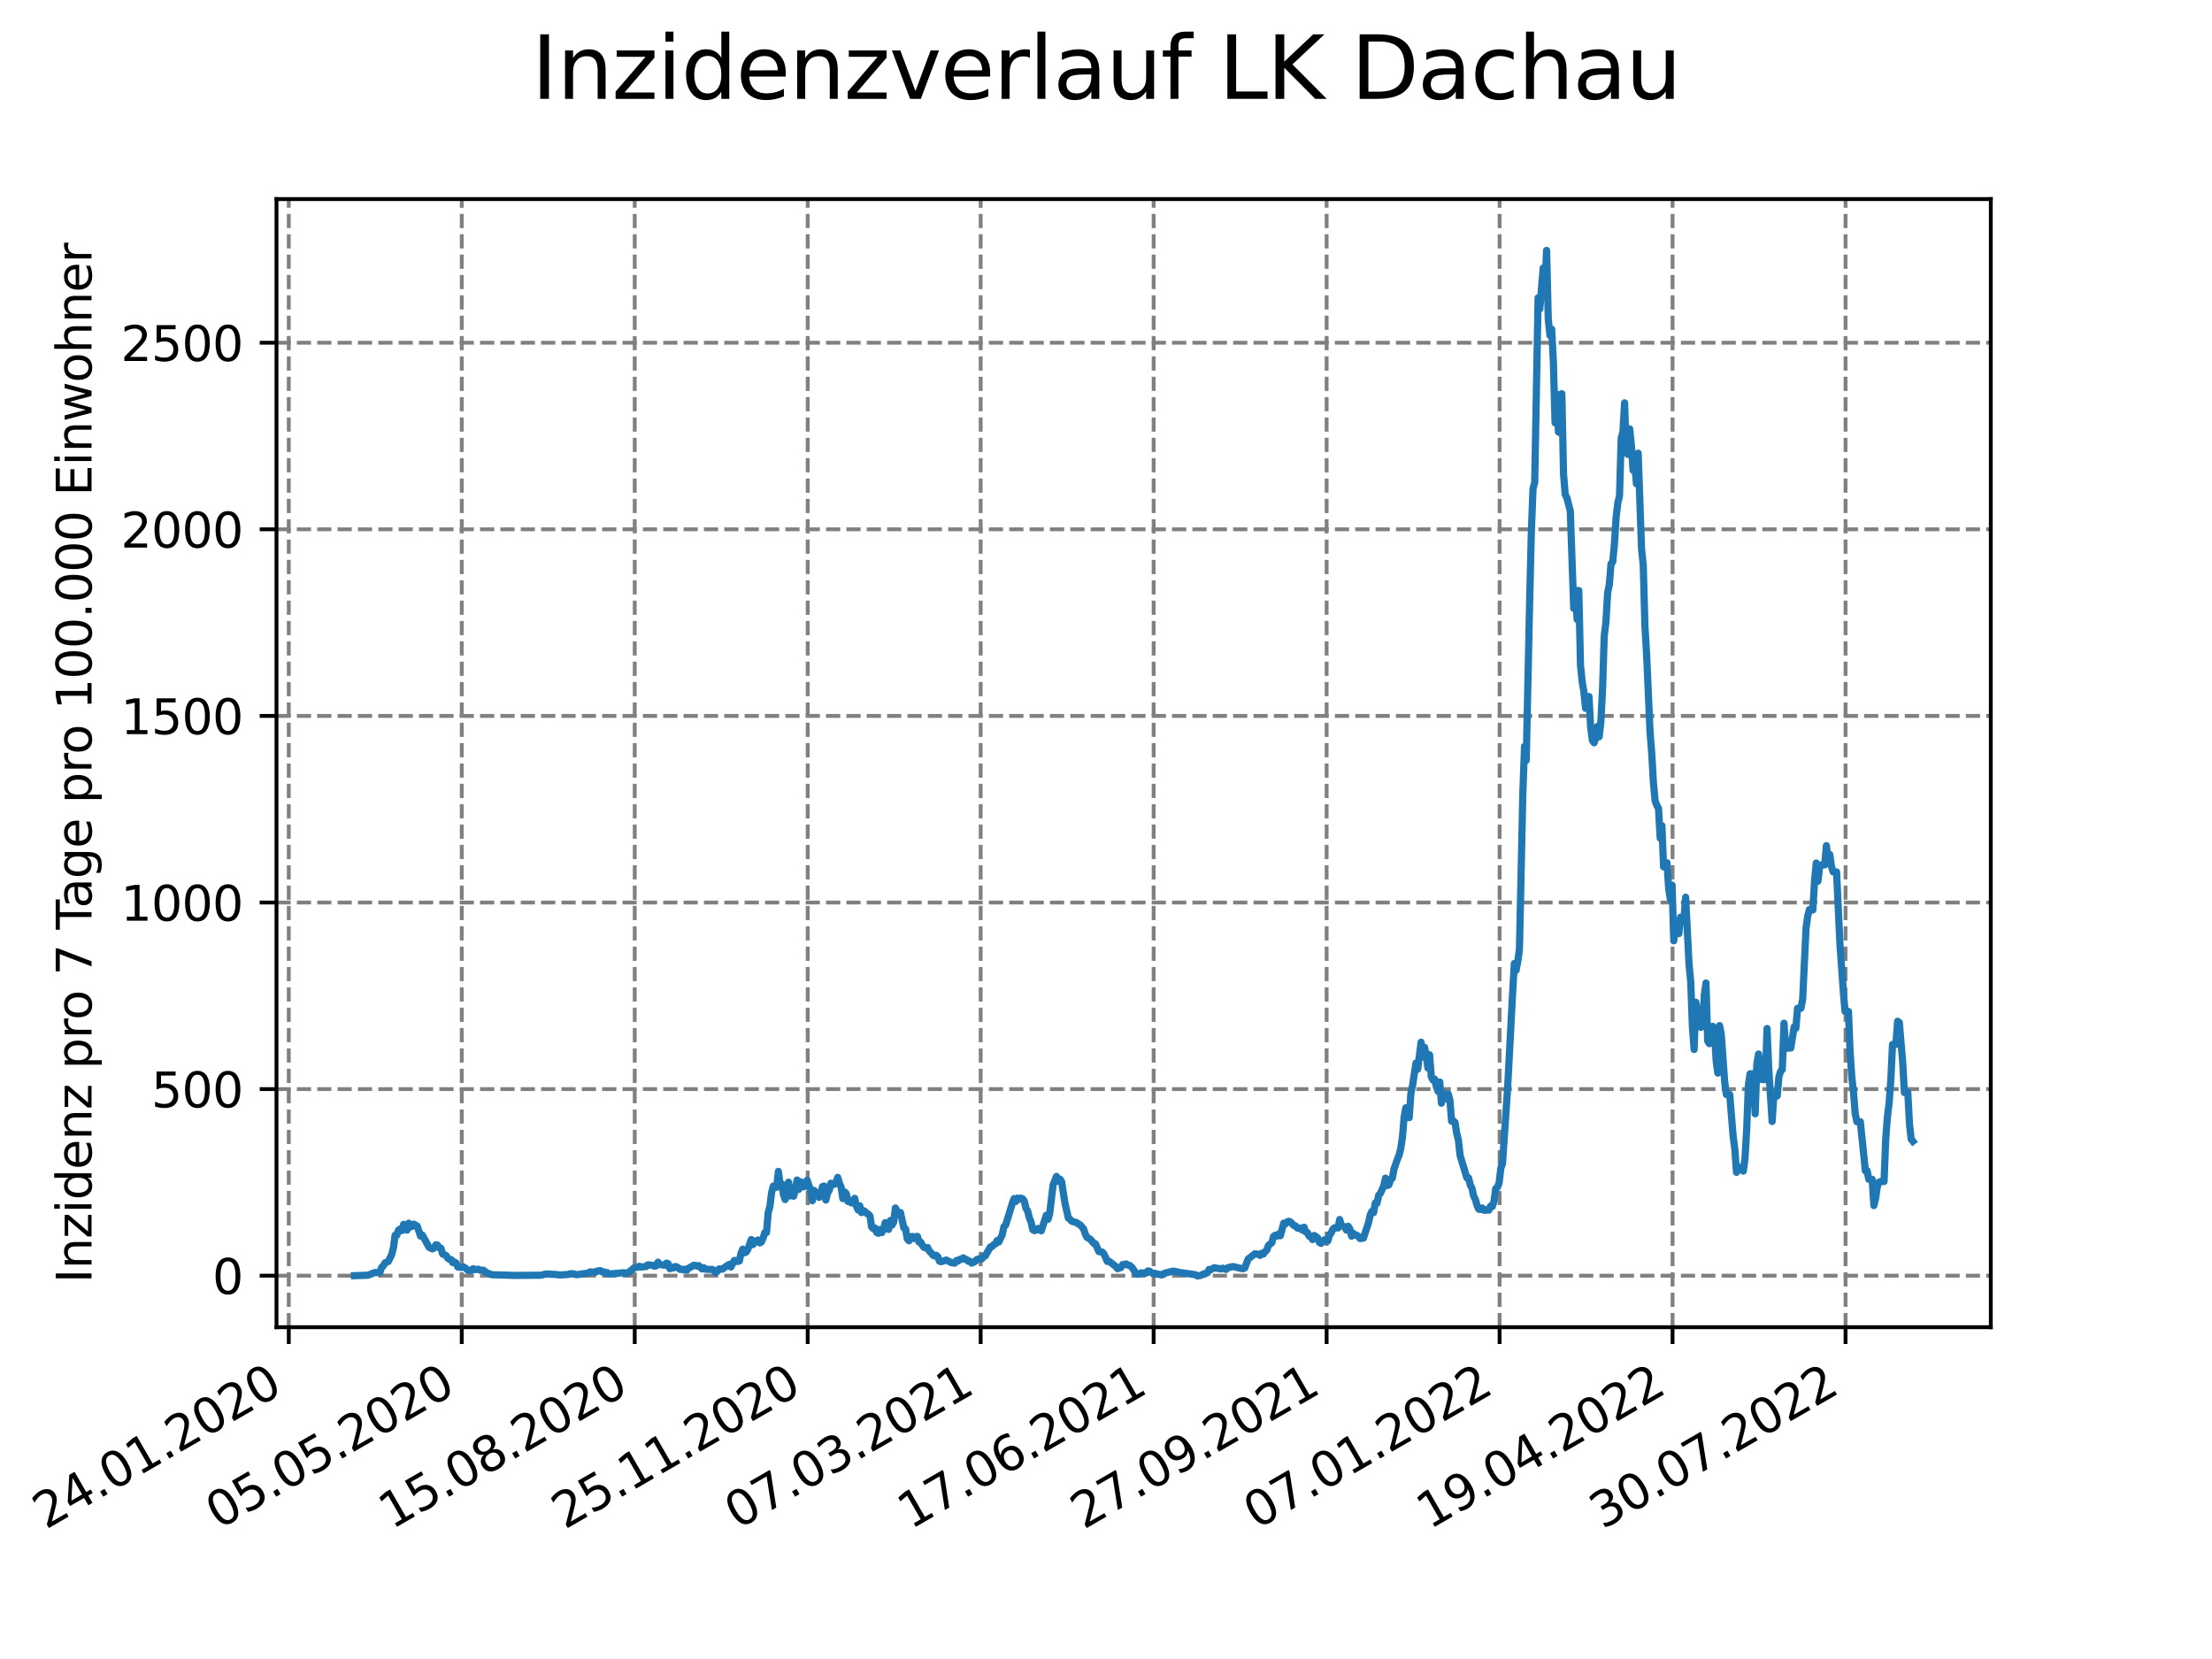<?xml version="1.0" encoding="utf-8" standalone="no"?>
<!DOCTYPE svg PUBLIC "-//W3C//DTD SVG 1.1//EN"
  "http://www.w3.org/Graphics/SVG/1.1/DTD/svg11.dtd">
<svg xmlns:xlink="http://www.w3.org/1999/xlink" width="460.8pt" height="345.6pt" viewBox="0 0 460.8 345.6" xmlns="http://www.w3.org/2000/svg" version="1.1">
 <defs>
  <style type="text/css">*{stroke-linejoin: round; stroke-linecap: butt}</style>
 </defs>
 <g id="figure_1">
  <g id="patch_1">
   <path d="M 0 345.6 
L 460.8 345.6 
L 460.8 0 
L 0 0 
z
" style="fill: #ffffff"/>
  </g>
  <g id="axes_1">
   <g id="patch_2">
    <path d="M 57.6 276.48 
L 414.72 276.48 
L 414.72 41.472 
L 57.6 41.472 
z
" style="fill: #ffffff"/>
   </g>
   <g id="matplotlib.axis_1">
    <g id="xtick_1">
     <g id="line2d_1">
      <path d="M 60.158 276.48 
L 60.158 41.472 
" clip-path="url(#p173e859f80)" style="fill: none; stroke-dasharray: 2.96,1.28; stroke-dashoffset: 0; stroke: #808080; stroke-width: 0.8"/>
     </g>
     <g id="line2d_2">
      <defs>
       <path id="m4dc1ed30c3" d="M 0 0 
L 0 3.5 
" style="stroke: #000000; stroke-width: 0.8"/>
      </defs>
      <g>
       <use xlink:href="#m4dc1ed30c3" x="60.158" y="276.48" style="stroke: #000000; stroke-width: 0.8"/>
      </g>
     </g>
     <g id="text_1">
      <!-- 24.01.2020 -->
      <g transform="translate(9.533 318.689)rotate(-30)scale(0.1 -0.1)">
       <defs>
        <path id="DejaVuSans-32" d="M 1228 531 
L 3431 531 
L 3431 0 
L 469 0 
L 469 531 
Q 828 903 1448 1529 
Q 2069 2156 2228 2338 
Q 2531 2678 2651 2914 
Q 2772 3150 2772 3378 
Q 2772 3750 2511 3984 
Q 2250 4219 1831 4219 
Q 1534 4219 1204 4116 
Q 875 4013 500 3803 
L 500 4441 
Q 881 4594 1212 4672 
Q 1544 4750 1819 4750 
Q 2544 4750 2975 4387 
Q 3406 4025 3406 3419 
Q 3406 3131 3298 2873 
Q 3191 2616 2906 2266 
Q 2828 2175 2409 1742 
Q 1991 1309 1228 531 
z
" transform="scale(0.016)"/>
        <path id="DejaVuSans-34" d="M 2419 4116 
L 825 1625 
L 2419 1625 
L 2419 4116 
z
M 2253 4666 
L 3047 4666 
L 3047 1625 
L 3713 1625 
L 3713 1100 
L 3047 1100 
L 3047 0 
L 2419 0 
L 2419 1100 
L 313 1100 
L 313 1709 
L 2253 4666 
z
" transform="scale(0.016)"/>
        <path id="DejaVuSans-2e" d="M 684 794 
L 1344 794 
L 1344 0 
L 684 0 
L 684 794 
z
" transform="scale(0.016)"/>
        <path id="DejaVuSans-30" d="M 2034 4250 
Q 1547 4250 1301 3770 
Q 1056 3291 1056 2328 
Q 1056 1369 1301 889 
Q 1547 409 2034 409 
Q 2525 409 2770 889 
Q 3016 1369 3016 2328 
Q 3016 3291 2770 3770 
Q 2525 4250 2034 4250 
z
M 2034 4750 
Q 2819 4750 3233 4129 
Q 3647 3509 3647 2328 
Q 3647 1150 3233 529 
Q 2819 -91 2034 -91 
Q 1250 -91 836 529 
Q 422 1150 422 2328 
Q 422 3509 836 4129 
Q 1250 4750 2034 4750 
z
" transform="scale(0.016)"/>
        <path id="DejaVuSans-31" d="M 794 531 
L 1825 531 
L 1825 4091 
L 703 3866 
L 703 4441 
L 1819 4666 
L 2450 4666 
L 2450 531 
L 3481 531 
L 3481 0 
L 794 0 
L 794 531 
z
" transform="scale(0.016)"/>
       </defs>
       <use xlink:href="#DejaVuSans-32"/>
       <use xlink:href="#DejaVuSans-34" x="63.623"/>
       <use xlink:href="#DejaVuSans-2e" x="127.246"/>
       <use xlink:href="#DejaVuSans-30" x="159.033"/>
       <use xlink:href="#DejaVuSans-31" x="222.656"/>
       <use xlink:href="#DejaVuSans-2e" x="286.279"/>
       <use xlink:href="#DejaVuSans-32" x="318.066"/>
       <use xlink:href="#DejaVuSans-30" x="381.689"/>
       <use xlink:href="#DejaVuSans-32" x="445.312"/>
       <use xlink:href="#DejaVuSans-30" x="508.936"/>
      </g>
     </g>
    </g>
    <g id="xtick_2">
     <g id="line2d_3">
      <path d="M 96.192 276.48 
L 96.192 41.472 
" clip-path="url(#p173e859f80)" style="fill: none; stroke-dasharray: 2.96,1.28; stroke-dashoffset: 0; stroke: #808080; stroke-width: 0.8"/>
     </g>
     <g id="line2d_4">
      <g>
       <use xlink:href="#m4dc1ed30c3" x="96.192" y="276.48" style="stroke: #000000; stroke-width: 0.8"/>
      </g>
     </g>
     <g id="text_2">
      <!-- 05.05.2020 -->
      <g transform="translate(45.567 318.689)rotate(-30)scale(0.1 -0.1)">
       <defs>
        <path id="DejaVuSans-35" d="M 691 4666 
L 3169 4666 
L 3169 4134 
L 1269 4134 
L 1269 2991 
Q 1406 3038 1543 3061 
Q 1681 3084 1819 3084 
Q 2600 3084 3056 2656 
Q 3513 2228 3513 1497 
Q 3513 744 3044 326 
Q 2575 -91 1722 -91 
Q 1428 -91 1123 -41 
Q 819 9 494 109 
L 494 744 
Q 775 591 1075 516 
Q 1375 441 1709 441 
Q 2250 441 2565 725 
Q 2881 1009 2881 1497 
Q 2881 1984 2565 2268 
Q 2250 2553 1709 2553 
Q 1456 2553 1204 2497 
Q 953 2441 691 2322 
L 691 4666 
z
" transform="scale(0.016)"/>
       </defs>
       <use xlink:href="#DejaVuSans-30"/>
       <use xlink:href="#DejaVuSans-35" x="63.623"/>
       <use xlink:href="#DejaVuSans-2e" x="127.246"/>
       <use xlink:href="#DejaVuSans-30" x="159.033"/>
       <use xlink:href="#DejaVuSans-35" x="222.656"/>
       <use xlink:href="#DejaVuSans-2e" x="286.279"/>
       <use xlink:href="#DejaVuSans-32" x="318.066"/>
       <use xlink:href="#DejaVuSans-30" x="381.689"/>
       <use xlink:href="#DejaVuSans-32" x="445.312"/>
       <use xlink:href="#DejaVuSans-30" x="508.936"/>
      </g>
     </g>
    </g>
    <g id="xtick_3">
     <g id="line2d_5">
      <path d="M 132.225 276.48 
L 132.225 41.472 
" clip-path="url(#p173e859f80)" style="fill: none; stroke-dasharray: 2.96,1.28; stroke-dashoffset: 0; stroke: #808080; stroke-width: 0.8"/>
     </g>
     <g id="line2d_6">
      <g>
       <use xlink:href="#m4dc1ed30c3" x="132.225" y="276.48" style="stroke: #000000; stroke-width: 0.8"/>
      </g>
     </g>
     <g id="text_3">
      <!-- 15.08.2020 -->
      <g transform="translate(81.6 318.689)rotate(-30)scale(0.1 -0.1)">
       <defs>
        <path id="DejaVuSans-38" d="M 2034 2216 
Q 1584 2216 1326 1975 
Q 1069 1734 1069 1313 
Q 1069 891 1326 650 
Q 1584 409 2034 409 
Q 2484 409 2743 651 
Q 3003 894 3003 1313 
Q 3003 1734 2745 1975 
Q 2488 2216 2034 2216 
z
M 1403 2484 
Q 997 2584 770 2862 
Q 544 3141 544 3541 
Q 544 4100 942 4425 
Q 1341 4750 2034 4750 
Q 2731 4750 3128 4425 
Q 3525 4100 3525 3541 
Q 3525 3141 3298 2862 
Q 3072 2584 2669 2484 
Q 3125 2378 3379 2068 
Q 3634 1759 3634 1313 
Q 3634 634 3220 271 
Q 2806 -91 2034 -91 
Q 1263 -91 848 271 
Q 434 634 434 1313 
Q 434 1759 690 2068 
Q 947 2378 1403 2484 
z
M 1172 3481 
Q 1172 3119 1398 2916 
Q 1625 2713 2034 2713 
Q 2441 2713 2670 2916 
Q 2900 3119 2900 3481 
Q 2900 3844 2670 4047 
Q 2441 4250 2034 4250 
Q 1625 4250 1398 4047 
Q 1172 3844 1172 3481 
z
" transform="scale(0.016)"/>
       </defs>
       <use xlink:href="#DejaVuSans-31"/>
       <use xlink:href="#DejaVuSans-35" x="63.623"/>
       <use xlink:href="#DejaVuSans-2e" x="127.246"/>
       <use xlink:href="#DejaVuSans-30" x="159.033"/>
       <use xlink:href="#DejaVuSans-38" x="222.656"/>
       <use xlink:href="#DejaVuSans-2e" x="286.279"/>
       <use xlink:href="#DejaVuSans-32" x="318.066"/>
       <use xlink:href="#DejaVuSans-30" x="381.689"/>
       <use xlink:href="#DejaVuSans-32" x="445.312"/>
       <use xlink:href="#DejaVuSans-30" x="508.936"/>
      </g>
     </g>
    </g>
    <g id="xtick_4">
     <g id="line2d_7">
      <path d="M 168.259 276.48 
L 168.259 41.472 
" clip-path="url(#p173e859f80)" style="fill: none; stroke-dasharray: 2.96,1.28; stroke-dashoffset: 0; stroke: #808080; stroke-width: 0.8"/>
     </g>
     <g id="line2d_8">
      <g>
       <use xlink:href="#m4dc1ed30c3" x="168.259" y="276.48" style="stroke: #000000; stroke-width: 0.8"/>
      </g>
     </g>
     <g id="text_4">
      <!-- 25.11.2020 -->
      <g transform="translate(117.633 318.689)rotate(-30)scale(0.1 -0.1)">
       <use xlink:href="#DejaVuSans-32"/>
       <use xlink:href="#DejaVuSans-35" x="63.623"/>
       <use xlink:href="#DejaVuSans-2e" x="127.246"/>
       <use xlink:href="#DejaVuSans-31" x="159.033"/>
       <use xlink:href="#DejaVuSans-31" x="222.656"/>
       <use xlink:href="#DejaVuSans-2e" x="286.279"/>
       <use xlink:href="#DejaVuSans-32" x="318.066"/>
       <use xlink:href="#DejaVuSans-30" x="381.689"/>
       <use xlink:href="#DejaVuSans-32" x="445.312"/>
       <use xlink:href="#DejaVuSans-30" x="508.936"/>
      </g>
     </g>
    </g>
    <g id="xtick_5">
     <g id="line2d_9">
      <path d="M 204.292 276.48 
L 204.292 41.472 
" clip-path="url(#p173e859f80)" style="fill: none; stroke-dasharray: 2.96,1.28; stroke-dashoffset: 0; stroke: #808080; stroke-width: 0.8"/>
     </g>
     <g id="line2d_10">
      <g>
       <use xlink:href="#m4dc1ed30c3" x="204.292" y="276.48" style="stroke: #000000; stroke-width: 0.8"/>
      </g>
     </g>
     <g id="text_5">
      <!-- 07.03.2021 -->
      <g transform="translate(153.667 318.689)rotate(-30)scale(0.1 -0.1)">
       <defs>
        <path id="DejaVuSans-37" d="M 525 4666 
L 3525 4666 
L 3525 4397 
L 1831 0 
L 1172 0 
L 2766 4134 
L 525 4134 
L 525 4666 
z
" transform="scale(0.016)"/>
        <path id="DejaVuSans-33" d="M 2597 2516 
Q 3050 2419 3304 2112 
Q 3559 1806 3559 1356 
Q 3559 666 3084 287 
Q 2609 -91 1734 -91 
Q 1441 -91 1130 -33 
Q 819 25 488 141 
L 488 750 
Q 750 597 1062 519 
Q 1375 441 1716 441 
Q 2309 441 2620 675 
Q 2931 909 2931 1356 
Q 2931 1769 2642 2001 
Q 2353 2234 1838 2234 
L 1294 2234 
L 1294 2753 
L 1863 2753 
Q 2328 2753 2575 2939 
Q 2822 3125 2822 3475 
Q 2822 3834 2567 4026 
Q 2313 4219 1838 4219 
Q 1578 4219 1281 4162 
Q 984 4106 628 3988 
L 628 4550 
Q 988 4650 1302 4700 
Q 1616 4750 1894 4750 
Q 2613 4750 3031 4423 
Q 3450 4097 3450 3541 
Q 3450 3153 3228 2886 
Q 3006 2619 2597 2516 
z
" transform="scale(0.016)"/>
       </defs>
       <use xlink:href="#DejaVuSans-30"/>
       <use xlink:href="#DejaVuSans-37" x="63.623"/>
       <use xlink:href="#DejaVuSans-2e" x="127.246"/>
       <use xlink:href="#DejaVuSans-30" x="159.033"/>
       <use xlink:href="#DejaVuSans-33" x="222.656"/>
       <use xlink:href="#DejaVuSans-2e" x="286.279"/>
       <use xlink:href="#DejaVuSans-32" x="318.066"/>
       <use xlink:href="#DejaVuSans-30" x="381.689"/>
       <use xlink:href="#DejaVuSans-32" x="445.312"/>
       <use xlink:href="#DejaVuSans-31" x="508.936"/>
      </g>
     </g>
    </g>
    <g id="xtick_6">
     <g id="line2d_11">
      <path d="M 240.326 276.48 
L 240.326 41.472 
" clip-path="url(#p173e859f80)" style="fill: none; stroke-dasharray: 2.96,1.28; stroke-dashoffset: 0; stroke: #808080; stroke-width: 0.8"/>
     </g>
     <g id="line2d_12">
      <g>
       <use xlink:href="#m4dc1ed30c3" x="240.326" y="276.48" style="stroke: #000000; stroke-width: 0.8"/>
      </g>
     </g>
     <g id="text_6">
      <!-- 17.06.2021 -->
      <g transform="translate(189.7 318.689)rotate(-30)scale(0.1 -0.1)">
       <defs>
        <path id="DejaVuSans-36" d="M 2113 2584 
Q 1688 2584 1439 2293 
Q 1191 2003 1191 1497 
Q 1191 994 1439 701 
Q 1688 409 2113 409 
Q 2538 409 2786 701 
Q 3034 994 3034 1497 
Q 3034 2003 2786 2293 
Q 2538 2584 2113 2584 
z
M 3366 4563 
L 3366 3988 
Q 3128 4100 2886 4159 
Q 2644 4219 2406 4219 
Q 1781 4219 1451 3797 
Q 1122 3375 1075 2522 
Q 1259 2794 1537 2939 
Q 1816 3084 2150 3084 
Q 2853 3084 3261 2657 
Q 3669 2231 3669 1497 
Q 3669 778 3244 343 
Q 2819 -91 2113 -91 
Q 1303 -91 875 529 
Q 447 1150 447 2328 
Q 447 3434 972 4092 
Q 1497 4750 2381 4750 
Q 2619 4750 2861 4703 
Q 3103 4656 3366 4563 
z
" transform="scale(0.016)"/>
       </defs>
       <use xlink:href="#DejaVuSans-31"/>
       <use xlink:href="#DejaVuSans-37" x="63.623"/>
       <use xlink:href="#DejaVuSans-2e" x="127.246"/>
       <use xlink:href="#DejaVuSans-30" x="159.033"/>
       <use xlink:href="#DejaVuSans-36" x="222.656"/>
       <use xlink:href="#DejaVuSans-2e" x="286.279"/>
       <use xlink:href="#DejaVuSans-32" x="318.066"/>
       <use xlink:href="#DejaVuSans-30" x="381.689"/>
       <use xlink:href="#DejaVuSans-32" x="445.312"/>
       <use xlink:href="#DejaVuSans-31" x="508.936"/>
      </g>
     </g>
    </g>
    <g id="xtick_7">
     <g id="line2d_13">
      <path d="M 276.359 276.48 
L 276.359 41.472 
" clip-path="url(#p173e859f80)" style="fill: none; stroke-dasharray: 2.96,1.28; stroke-dashoffset: 0; stroke: #808080; stroke-width: 0.8"/>
     </g>
     <g id="line2d_14">
      <g>
       <use xlink:href="#m4dc1ed30c3" x="276.359" y="276.48" style="stroke: #000000; stroke-width: 0.8"/>
      </g>
     </g>
     <g id="text_7">
      <!-- 27.09.2021 -->
      <g transform="translate(225.734 318.689)rotate(-30)scale(0.1 -0.1)">
       <defs>
        <path id="DejaVuSans-39" d="M 703 97 
L 703 672 
Q 941 559 1184 500 
Q 1428 441 1663 441 
Q 2288 441 2617 861 
Q 2947 1281 2994 2138 
Q 2813 1869 2534 1725 
Q 2256 1581 1919 1581 
Q 1219 1581 811 2004 
Q 403 2428 403 3163 
Q 403 3881 828 4315 
Q 1253 4750 1959 4750 
Q 2769 4750 3195 4129 
Q 3622 3509 3622 2328 
Q 3622 1225 3098 567 
Q 2575 -91 1691 -91 
Q 1453 -91 1209 -44 
Q 966 3 703 97 
z
M 1959 2075 
Q 2384 2075 2632 2365 
Q 2881 2656 2881 3163 
Q 2881 3666 2632 3958 
Q 2384 4250 1959 4250 
Q 1534 4250 1286 3958 
Q 1038 3666 1038 3163 
Q 1038 2656 1286 2365 
Q 1534 2075 1959 2075 
z
" transform="scale(0.016)"/>
       </defs>
       <use xlink:href="#DejaVuSans-32"/>
       <use xlink:href="#DejaVuSans-37" x="63.623"/>
       <use xlink:href="#DejaVuSans-2e" x="127.246"/>
       <use xlink:href="#DejaVuSans-30" x="159.033"/>
       <use xlink:href="#DejaVuSans-39" x="222.656"/>
       <use xlink:href="#DejaVuSans-2e" x="286.279"/>
       <use xlink:href="#DejaVuSans-32" x="318.066"/>
       <use xlink:href="#DejaVuSans-30" x="381.689"/>
       <use xlink:href="#DejaVuSans-32" x="445.312"/>
       <use xlink:href="#DejaVuSans-31" x="508.936"/>
      </g>
     </g>
    </g>
    <g id="xtick_8">
     <g id="line2d_15">
      <path d="M 312.393 276.48 
L 312.393 41.472 
" clip-path="url(#p173e859f80)" style="fill: none; stroke-dasharray: 2.96,1.28; stroke-dashoffset: 0; stroke: #808080; stroke-width: 0.8"/>
     </g>
     <g id="line2d_16">
      <g>
       <use xlink:href="#m4dc1ed30c3" x="312.393" y="276.48" style="stroke: #000000; stroke-width: 0.8"/>
      </g>
     </g>
     <g id="text_8">
      <!-- 07.01.2022 -->
      <g transform="translate(261.767 318.689)rotate(-30)scale(0.1 -0.1)">
       <use xlink:href="#DejaVuSans-30"/>
       <use xlink:href="#DejaVuSans-37" x="63.623"/>
       <use xlink:href="#DejaVuSans-2e" x="127.246"/>
       <use xlink:href="#DejaVuSans-30" x="159.033"/>
       <use xlink:href="#DejaVuSans-31" x="222.656"/>
       <use xlink:href="#DejaVuSans-2e" x="286.279"/>
       <use xlink:href="#DejaVuSans-32" x="318.066"/>
       <use xlink:href="#DejaVuSans-30" x="381.689"/>
       <use xlink:href="#DejaVuSans-32" x="445.312"/>
       <use xlink:href="#DejaVuSans-32" x="508.936"/>
      </g>
     </g>
    </g>
    <g id="xtick_9">
     <g id="line2d_17">
      <path d="M 348.426 276.48 
L 348.426 41.472 
" clip-path="url(#p173e859f80)" style="fill: none; stroke-dasharray: 2.96,1.28; stroke-dashoffset: 0; stroke: #808080; stroke-width: 0.8"/>
     </g>
     <g id="line2d_18">
      <g>
       <use xlink:href="#m4dc1ed30c3" x="348.426" y="276.48" style="stroke: #000000; stroke-width: 0.8"/>
      </g>
     </g>
     <g id="text_9">
      <!-- 19.04.2022 -->
      <g transform="translate(297.801 318.689)rotate(-30)scale(0.1 -0.1)">
       <use xlink:href="#DejaVuSans-31"/>
       <use xlink:href="#DejaVuSans-39" x="63.623"/>
       <use xlink:href="#DejaVuSans-2e" x="127.246"/>
       <use xlink:href="#DejaVuSans-30" x="159.033"/>
       <use xlink:href="#DejaVuSans-34" x="222.656"/>
       <use xlink:href="#DejaVuSans-2e" x="286.279"/>
       <use xlink:href="#DejaVuSans-32" x="318.066"/>
       <use xlink:href="#DejaVuSans-30" x="381.689"/>
       <use xlink:href="#DejaVuSans-32" x="445.312"/>
       <use xlink:href="#DejaVuSans-32" x="508.936"/>
      </g>
     </g>
    </g>
    <g id="xtick_10">
     <g id="line2d_19">
      <path d="M 384.46 276.48 
L 384.46 41.472 
" clip-path="url(#p173e859f80)" style="fill: none; stroke-dasharray: 2.96,1.28; stroke-dashoffset: 0; stroke: #808080; stroke-width: 0.8"/>
     </g>
     <g id="line2d_20">
      <g>
       <use xlink:href="#m4dc1ed30c3" x="384.46" y="276.48" style="stroke: #000000; stroke-width: 0.8"/>
      </g>
     </g>
     <g id="text_10">
      <!-- 30.07.2022 -->
      <g transform="translate(333.834 318.689)rotate(-30)scale(0.1 -0.1)">
       <use xlink:href="#DejaVuSans-33"/>
       <use xlink:href="#DejaVuSans-30" x="63.623"/>
       <use xlink:href="#DejaVuSans-2e" x="127.246"/>
       <use xlink:href="#DejaVuSans-30" x="159.033"/>
       <use xlink:href="#DejaVuSans-37" x="222.656"/>
       <use xlink:href="#DejaVuSans-2e" x="286.279"/>
       <use xlink:href="#DejaVuSans-32" x="318.066"/>
       <use xlink:href="#DejaVuSans-30" x="381.689"/>
       <use xlink:href="#DejaVuSans-32" x="445.312"/>
       <use xlink:href="#DejaVuSans-32" x="508.936"/>
      </g>
     </g>
    </g>
   </g>
   <g id="matplotlib.axis_2">
    <g id="ytick_1">
     <g id="line2d_21">
      <path d="M 57.6 265.748 
L 414.72 265.748 
" clip-path="url(#p173e859f80)" style="fill: none; stroke-dasharray: 2.96,1.28; stroke-dashoffset: 0; stroke: #808080; stroke-width: 0.8"/>
     </g>
     <g id="line2d_22">
      <defs>
       <path id="m0f50e552cf" d="M 0 0 
L -3.5 0 
" style="stroke: #000000; stroke-width: 0.8"/>
      </defs>
      <g>
       <use xlink:href="#m0f50e552cf" x="57.6" y="265.748" style="stroke: #000000; stroke-width: 0.8"/>
      </g>
     </g>
     <g id="text_11">
      <!-- 0 -->
      <g transform="translate(44.237 269.547)scale(0.1 -0.1)">
       <use xlink:href="#DejaVuSans-30"/>
      </g>
     </g>
    </g>
    <g id="ytick_2">
     <g id="line2d_23">
      <path d="M 57.6 226.878 
L 414.72 226.878 
" clip-path="url(#p173e859f80)" style="fill: none; stroke-dasharray: 2.96,1.28; stroke-dashoffset: 0; stroke: #808080; stroke-width: 0.8"/>
     </g>
     <g id="line2d_24">
      <g>
       <use xlink:href="#m0f50e552cf" x="57.6" y="226.878" style="stroke: #000000; stroke-width: 0.8"/>
      </g>
     </g>
     <g id="text_12">
      <!-- 500 -->
      <g transform="translate(31.512 230.678)scale(0.1 -0.1)">
       <use xlink:href="#DejaVuSans-35"/>
       <use xlink:href="#DejaVuSans-30" x="63.623"/>
       <use xlink:href="#DejaVuSans-30" x="127.246"/>
      </g>
     </g>
    </g>
    <g id="ytick_3">
     <g id="line2d_25">
      <path d="M 57.6 188.009 
L 414.72 188.009 
" clip-path="url(#p173e859f80)" style="fill: none; stroke-dasharray: 2.96,1.28; stroke-dashoffset: 0; stroke: #808080; stroke-width: 0.8"/>
     </g>
     <g id="line2d_26">
      <g>
       <use xlink:href="#m0f50e552cf" x="57.6" y="188.009" style="stroke: #000000; stroke-width: 0.8"/>
      </g>
     </g>
     <g id="text_13">
      <!-- 1000 -->
      <g transform="translate(25.15 191.809)scale(0.1 -0.1)">
       <use xlink:href="#DejaVuSans-31"/>
       <use xlink:href="#DejaVuSans-30" x="63.623"/>
       <use xlink:href="#DejaVuSans-30" x="127.246"/>
       <use xlink:href="#DejaVuSans-30" x="190.869"/>
      </g>
     </g>
    </g>
    <g id="ytick_4">
     <g id="line2d_27">
      <path d="M 57.6 149.14 
L 414.72 149.14 
" clip-path="url(#p173e859f80)" style="fill: none; stroke-dasharray: 2.96,1.28; stroke-dashoffset: 0; stroke: #808080; stroke-width: 0.8"/>
     </g>
     <g id="line2d_28">
      <g>
       <use xlink:href="#m0f50e552cf" x="57.6" y="149.14" style="stroke: #000000; stroke-width: 0.8"/>
      </g>
     </g>
     <g id="text_14">
      <!-- 1500 -->
      <g transform="translate(25.15 152.939)scale(0.1 -0.1)">
       <use xlink:href="#DejaVuSans-31"/>
       <use xlink:href="#DejaVuSans-35" x="63.623"/>
       <use xlink:href="#DejaVuSans-30" x="127.246"/>
       <use xlink:href="#DejaVuSans-30" x="190.869"/>
      </g>
     </g>
    </g>
    <g id="ytick_5">
     <g id="line2d_29">
      <path d="M 57.6 110.271 
L 414.72 110.271 
" clip-path="url(#p173e859f80)" style="fill: none; stroke-dasharray: 2.96,1.28; stroke-dashoffset: 0; stroke: #808080; stroke-width: 0.8"/>
     </g>
     <g id="line2d_30">
      <g>
       <use xlink:href="#m0f50e552cf" x="57.6" y="110.271" style="stroke: #000000; stroke-width: 0.8"/>
      </g>
     </g>
     <g id="text_15">
      <!-- 2000 -->
      <g transform="translate(25.15 114.07)scale(0.1 -0.1)">
       <use xlink:href="#DejaVuSans-32"/>
       <use xlink:href="#DejaVuSans-30" x="63.623"/>
       <use xlink:href="#DejaVuSans-30" x="127.246"/>
       <use xlink:href="#DejaVuSans-30" x="190.869"/>
      </g>
     </g>
    </g>
    <g id="ytick_6">
     <g id="line2d_31">
      <path d="M 57.6 71.402 
L 414.72 71.402 
" clip-path="url(#p173e859f80)" style="fill: none; stroke-dasharray: 2.96,1.28; stroke-dashoffset: 0; stroke: #808080; stroke-width: 0.8"/>
     </g>
     <g id="line2d_32">
      <g>
       <use xlink:href="#m0f50e552cf" x="57.6" y="71.402" style="stroke: #000000; stroke-width: 0.8"/>
      </g>
     </g>
     <g id="text_16">
      <!-- 2500 -->
      <g transform="translate(25.15 75.201)scale(0.1 -0.1)">
       <use xlink:href="#DejaVuSans-32"/>
       <use xlink:href="#DejaVuSans-35" x="63.623"/>
       <use xlink:href="#DejaVuSans-30" x="127.246"/>
       <use xlink:href="#DejaVuSans-30" x="190.869"/>
      </g>
     </g>
    </g>
    <g id="text_17">
     <!-- Inzidenz pro 7 Tage pro 100.000 Einwohner -->
     <g transform="translate(19.07 267.301)rotate(-90)scale(0.1 -0.1)">
      <defs>
       <path id="DejaVuSans-49" d="M 628 4666 
L 1259 4666 
L 1259 0 
L 628 0 
L 628 4666 
z
" transform="scale(0.016)"/>
       <path id="DejaVuSans-6e" d="M 3513 2113 
L 3513 0 
L 2938 0 
L 2938 2094 
Q 2938 2591 2744 2837 
Q 2550 3084 2163 3084 
Q 1697 3084 1428 2787 
Q 1159 2491 1159 1978 
L 1159 0 
L 581 0 
L 581 3500 
L 1159 3500 
L 1159 2956 
Q 1366 3272 1645 3428 
Q 1925 3584 2291 3584 
Q 2894 3584 3203 3211 
Q 3513 2838 3513 2113 
z
" transform="scale(0.016)"/>
       <path id="DejaVuSans-7a" d="M 353 3500 
L 3084 3500 
L 3084 2975 
L 922 459 
L 3084 459 
L 3084 0 
L 275 0 
L 275 525 
L 2438 3041 
L 353 3041 
L 353 3500 
z
" transform="scale(0.016)"/>
       <path id="DejaVuSans-69" d="M 603 3500 
L 1178 3500 
L 1178 0 
L 603 0 
L 603 3500 
z
M 603 4863 
L 1178 4863 
L 1178 4134 
L 603 4134 
L 603 4863 
z
" transform="scale(0.016)"/>
       <path id="DejaVuSans-64" d="M 2906 2969 
L 2906 4863 
L 3481 4863 
L 3481 0 
L 2906 0 
L 2906 525 
Q 2725 213 2448 61 
Q 2172 -91 1784 -91 
Q 1150 -91 751 415 
Q 353 922 353 1747 
Q 353 2572 751 3078 
Q 1150 3584 1784 3584 
Q 2172 3584 2448 3432 
Q 2725 3281 2906 2969 
z
M 947 1747 
Q 947 1113 1208 752 
Q 1469 391 1925 391 
Q 2381 391 2643 752 
Q 2906 1113 2906 1747 
Q 2906 2381 2643 2742 
Q 2381 3103 1925 3103 
Q 1469 3103 1208 2742 
Q 947 2381 947 1747 
z
" transform="scale(0.016)"/>
       <path id="DejaVuSans-65" d="M 3597 1894 
L 3597 1613 
L 953 1613 
Q 991 1019 1311 708 
Q 1631 397 2203 397 
Q 2534 397 2845 478 
Q 3156 559 3463 722 
L 3463 178 
Q 3153 47 2828 -22 
Q 2503 -91 2169 -91 
Q 1331 -91 842 396 
Q 353 884 353 1716 
Q 353 2575 817 3079 
Q 1281 3584 2069 3584 
Q 2775 3584 3186 3129 
Q 3597 2675 3597 1894 
z
M 3022 2063 
Q 3016 2534 2758 2815 
Q 2500 3097 2075 3097 
Q 1594 3097 1305 2825 
Q 1016 2553 972 2059 
L 3022 2063 
z
" transform="scale(0.016)"/>
       <path id="DejaVuSans-20" transform="scale(0.016)"/>
       <path id="DejaVuSans-70" d="M 1159 525 
L 1159 -1331 
L 581 -1331 
L 581 3500 
L 1159 3500 
L 1159 2969 
Q 1341 3281 1617 3432 
Q 1894 3584 2278 3584 
Q 2916 3584 3314 3078 
Q 3713 2572 3713 1747 
Q 3713 922 3314 415 
Q 2916 -91 2278 -91 
Q 1894 -91 1617 61 
Q 1341 213 1159 525 
z
M 3116 1747 
Q 3116 2381 2855 2742 
Q 2594 3103 2138 3103 
Q 1681 3103 1420 2742 
Q 1159 2381 1159 1747 
Q 1159 1113 1420 752 
Q 1681 391 2138 391 
Q 2594 391 2855 752 
Q 3116 1113 3116 1747 
z
" transform="scale(0.016)"/>
       <path id="DejaVuSans-72" d="M 2631 2963 
Q 2534 3019 2420 3045 
Q 2306 3072 2169 3072 
Q 1681 3072 1420 2755 
Q 1159 2438 1159 1844 
L 1159 0 
L 581 0 
L 581 3500 
L 1159 3500 
L 1159 2956 
Q 1341 3275 1631 3429 
Q 1922 3584 2338 3584 
Q 2397 3584 2469 3576 
Q 2541 3569 2628 3553 
L 2631 2963 
z
" transform="scale(0.016)"/>
       <path id="DejaVuSans-6f" d="M 1959 3097 
Q 1497 3097 1228 2736 
Q 959 2375 959 1747 
Q 959 1119 1226 758 
Q 1494 397 1959 397 
Q 2419 397 2687 759 
Q 2956 1122 2956 1747 
Q 2956 2369 2687 2733 
Q 2419 3097 1959 3097 
z
M 1959 3584 
Q 2709 3584 3137 3096 
Q 3566 2609 3566 1747 
Q 3566 888 3137 398 
Q 2709 -91 1959 -91 
Q 1206 -91 779 398 
Q 353 888 353 1747 
Q 353 2609 779 3096 
Q 1206 3584 1959 3584 
z
" transform="scale(0.016)"/>
       <path id="DejaVuSans-54" d="M -19 4666 
L 3928 4666 
L 3928 4134 
L 2272 4134 
L 2272 0 
L 1638 0 
L 1638 4134 
L -19 4134 
L -19 4666 
z
" transform="scale(0.016)"/>
       <path id="DejaVuSans-61" d="M 2194 1759 
Q 1497 1759 1228 1600 
Q 959 1441 959 1056 
Q 959 750 1161 570 
Q 1363 391 1709 391 
Q 2188 391 2477 730 
Q 2766 1069 2766 1631 
L 2766 1759 
L 2194 1759 
z
M 3341 1997 
L 3341 0 
L 2766 0 
L 2766 531 
Q 2569 213 2275 61 
Q 1981 -91 1556 -91 
Q 1019 -91 701 211 
Q 384 513 384 1019 
Q 384 1609 779 1909 
Q 1175 2209 1959 2209 
L 2766 2209 
L 2766 2266 
Q 2766 2663 2505 2880 
Q 2244 3097 1772 3097 
Q 1472 3097 1187 3025 
Q 903 2953 641 2809 
L 641 3341 
Q 956 3463 1253 3523 
Q 1550 3584 1831 3584 
Q 2591 3584 2966 3190 
Q 3341 2797 3341 1997 
z
" transform="scale(0.016)"/>
       <path id="DejaVuSans-67" d="M 2906 1791 
Q 2906 2416 2648 2759 
Q 2391 3103 1925 3103 
Q 1463 3103 1205 2759 
Q 947 2416 947 1791 
Q 947 1169 1205 825 
Q 1463 481 1925 481 
Q 2391 481 2648 825 
Q 2906 1169 2906 1791 
z
M 3481 434 
Q 3481 -459 3084 -895 
Q 2688 -1331 1869 -1331 
Q 1566 -1331 1297 -1286 
Q 1028 -1241 775 -1147 
L 775 -588 
Q 1028 -725 1275 -790 
Q 1522 -856 1778 -856 
Q 2344 -856 2625 -561 
Q 2906 -266 2906 331 
L 2906 616 
Q 2728 306 2450 153 
Q 2172 0 1784 0 
Q 1141 0 747 490 
Q 353 981 353 1791 
Q 353 2603 747 3093 
Q 1141 3584 1784 3584 
Q 2172 3584 2450 3431 
Q 2728 3278 2906 2969 
L 2906 3500 
L 3481 3500 
L 3481 434 
z
" transform="scale(0.016)"/>
       <path id="DejaVuSans-45" d="M 628 4666 
L 3578 4666 
L 3578 4134 
L 1259 4134 
L 1259 2753 
L 3481 2753 
L 3481 2222 
L 1259 2222 
L 1259 531 
L 3634 531 
L 3634 0 
L 628 0 
L 628 4666 
z
" transform="scale(0.016)"/>
       <path id="DejaVuSans-77" d="M 269 3500 
L 844 3500 
L 1563 769 
L 2278 3500 
L 2956 3500 
L 3675 769 
L 4391 3500 
L 4966 3500 
L 4050 0 
L 3372 0 
L 2619 2869 
L 1863 0 
L 1184 0 
L 269 3500 
z
" transform="scale(0.016)"/>
       <path id="DejaVuSans-68" d="M 3513 2113 
L 3513 0 
L 2938 0 
L 2938 2094 
Q 2938 2591 2744 2837 
Q 2550 3084 2163 3084 
Q 1697 3084 1428 2787 
Q 1159 2491 1159 1978 
L 1159 0 
L 581 0 
L 581 4863 
L 1159 4863 
L 1159 2956 
Q 1366 3272 1645 3428 
Q 1925 3584 2291 3584 
Q 2894 3584 3203 3211 
Q 3513 2838 3513 2113 
z
" transform="scale(0.016)"/>
      </defs>
      <use xlink:href="#DejaVuSans-49"/>
      <use xlink:href="#DejaVuSans-6e" x="29.492"/>
      <use xlink:href="#DejaVuSans-7a" x="92.871"/>
      <use xlink:href="#DejaVuSans-69" x="145.361"/>
      <use xlink:href="#DejaVuSans-64" x="173.145"/>
      <use xlink:href="#DejaVuSans-65" x="236.621"/>
      <use xlink:href="#DejaVuSans-6e" x="298.145"/>
      <use xlink:href="#DejaVuSans-7a" x="361.523"/>
      <use xlink:href="#DejaVuSans-20" x="414.014"/>
      <use xlink:href="#DejaVuSans-70" x="445.801"/>
      <use xlink:href="#DejaVuSans-72" x="509.277"/>
      <use xlink:href="#DejaVuSans-6f" x="548.141"/>
      <use xlink:href="#DejaVuSans-20" x="609.322"/>
      <use xlink:href="#DejaVuSans-37" x="641.109"/>
      <use xlink:href="#DejaVuSans-20" x="704.732"/>
      <use xlink:href="#DejaVuSans-54" x="736.52"/>
      <use xlink:href="#DejaVuSans-61" x="781.104"/>
      <use xlink:href="#DejaVuSans-67" x="842.383"/>
      <use xlink:href="#DejaVuSans-65" x="905.859"/>
      <use xlink:href="#DejaVuSans-20" x="967.383"/>
      <use xlink:href="#DejaVuSans-70" x="999.17"/>
      <use xlink:href="#DejaVuSans-72" x="1062.646"/>
      <use xlink:href="#DejaVuSans-6f" x="1101.51"/>
      <use xlink:href="#DejaVuSans-20" x="1162.691"/>
      <use xlink:href="#DejaVuSans-31" x="1194.479"/>
      <use xlink:href="#DejaVuSans-30" x="1258.102"/>
      <use xlink:href="#DejaVuSans-30" x="1321.725"/>
      <use xlink:href="#DejaVuSans-2e" x="1385.348"/>
      <use xlink:href="#DejaVuSans-30" x="1417.135"/>
      <use xlink:href="#DejaVuSans-30" x="1480.758"/>
      <use xlink:href="#DejaVuSans-30" x="1544.381"/>
      <use xlink:href="#DejaVuSans-20" x="1608.004"/>
      <use xlink:href="#DejaVuSans-45" x="1639.791"/>
      <use xlink:href="#DejaVuSans-69" x="1702.975"/>
      <use xlink:href="#DejaVuSans-6e" x="1730.758"/>
      <use xlink:href="#DejaVuSans-77" x="1794.137"/>
      <use xlink:href="#DejaVuSans-6f" x="1875.924"/>
      <use xlink:href="#DejaVuSans-68" x="1937.105"/>
      <use xlink:href="#DejaVuSans-6e" x="2000.484"/>
      <use xlink:href="#DejaVuSans-65" x="2063.863"/>
      <use xlink:href="#DejaVuSans-72" x="2125.387"/>
     </g>
    </g>
   </g>
   <g id="line2d_33">
    <path d="M 73.833 265.748 
L 76.659 265.647 
L 78.072 265.095 
L 78.778 265.095 
L 79.132 265.095 
L 79.485 264.041 
L 79.838 263.74 
L 80.192 263.088 
L 80.898 262.787 
L 81.605 261.331 
L 81.958 259.926 
L 82.311 257.316 
L 82.664 257.316 
L 83.018 256.262 
L 83.371 256.011 
L 83.724 256.363 
L 84.078 255.058 
L 84.431 255.911 
L 84.784 256.262 
L 85.137 254.807 
L 85.491 255.61 
L 85.844 255.459 
L 86.197 255.008 
L 86.904 255.409 
L 87.61 257.517 
L 87.964 257.266 
L 89.377 259.826 
L 90.083 260.177 
L 90.436 259.976 
L 90.79 259.324 
L 91.143 259.374 
L 91.496 259.926 
L 91.849 260.026 
L 92.203 261.231 
L 92.909 261.532 
L 93.263 262.084 
L 93.616 262.335 
L 93.969 262.385 
L 94.322 263.038 
L 94.676 262.887 
L 95.029 263.138 
L 95.382 263.941 
L 96.089 264.041 
L 96.442 263.891 
L 96.795 264.041 
L 97.502 264.644 
L 98.208 264.644 
L 98.562 264.292 
L 98.915 264.493 
L 99.621 264.393 
L 99.975 264.593 
L 100.681 264.593 
L 101.388 265.145 
L 102.448 265.547 
L 105.98 265.647 
L 107.04 265.697 
L 112.692 265.647 
L 113.752 265.396 
L 115.872 265.497 
L 116.578 265.597 
L 118.345 265.497 
L 118.698 265.346 
L 119.404 265.346 
L 120.111 265.547 
L 122.584 265.196 
L 122.937 264.945 
L 123.997 265.045 
L 124.35 264.794 
L 125.057 264.694 
L 125.41 264.945 
L 125.763 264.945 
L 126.117 265.145 
L 126.47 265.095 
L 126.823 265.396 
L 128.236 265.296 
L 129.649 265.145 
L 130.709 265.196 
L 131.416 264.694 
L 132.122 264.091 
L 132.829 263.991 
L 133.182 263.79 
L 133.535 263.941 
L 134.595 263.841 
L 134.948 263.489 
L 136.008 263.59 
L 136.361 263.79 
L 136.715 263.69 
L 137.068 262.937 
L 137.421 263.389 
L 138.481 263.59 
L 138.834 263.138 
L 139.188 263.238 
L 139.541 264.292 
L 139.894 264.142 
L 140.247 264.142 
L 140.601 263.841 
L 140.954 263.891 
L 141.66 264.443 
L 142.014 264.393 
L 142.367 264.543 
L 142.72 264.393 
L 143.074 264.593 
L 143.427 264.192 
L 144.133 263.841 
L 144.487 263.59 
L 144.84 263.59 
L 145.193 263.74 
L 145.546 263.64 
L 146.253 264.342 
L 146.606 264.091 
L 146.959 264.393 
L 148.019 264.443 
L 148.373 264.443 
L 148.726 264.644 
L 149.079 265.145 
L 149.432 264.844 
L 149.786 264.342 
L 150.492 264.393 
L 151.199 263.841 
L 151.905 263.389 
L 152.259 263.941 
L 152.965 262.586 
L 153.318 262.586 
L 153.672 262.787 
L 154.025 262.686 
L 154.378 261.03 
L 154.731 260.227 
L 155.085 260.98 
L 155.438 260.829 
L 155.791 260.277 
L 156.498 258.22 
L 156.851 259.274 
L 157.204 258.621 
L 157.911 258.32 
L 158.264 258.922 
L 158.617 258.722 
L 158.971 257.919 
L 159.324 256.764 
L 159.677 256.764 
L 160.03 252.599 
L 160.384 251.344 
L 160.737 248.433 
L 161.09 247.078 
L 161.797 247.329 
L 162.15 244.017 
L 162.503 246.727 
L 162.857 246.627 
L 163.21 248.885 
L 163.563 249.889 
L 163.916 247.58 
L 164.27 246.275 
L 164.623 249.136 
L 164.976 247.982 
L 165.329 249.186 
L 165.683 247.831 
L 166.036 245.824 
L 166.389 247.781 
L 166.743 246.175 
L 167.096 246.376 
L 167.449 247.229 
L 167.802 246.376 
L 168.156 245.874 
L 168.862 247.982 
L 169.215 250.14 
L 169.569 247.982 
L 170.275 248.684 
L 170.629 249.437 
L 170.982 248.734 
L 171.335 247.179 
L 171.688 247.078 
L 172.042 249.989 
L 172.395 248.483 
L 172.748 247.982 
L 173.101 246.476 
L 173.455 246.777 
L 173.808 246.727 
L 174.161 246.275 
L 174.514 245.272 
L 174.868 246.476 
L 175.221 247.279 
L 175.574 249.688 
L 175.928 248.283 
L 176.281 248.634 
L 176.634 250.29 
L 176.987 249.989 
L 177.341 250.591 
L 177.694 250.24 
L 178.047 249.638 
L 178.4 251.244 
L 178.754 252.047 
L 179.107 251.194 
L 179.46 252.599 
L 179.814 252.197 
L 180.167 252.348 
L 180.52 252.749 
L 180.873 252.9 
L 181.227 253.301 
L 181.58 255.61 
L 181.933 255.961 
L 182.286 255.811 
L 182.64 256.764 
L 182.993 256.915 
L 183.346 256.112 
L 183.699 256.764 
L 184.053 256.162 
L 184.406 254.707 
L 185.113 256.112 
L 185.466 254.255 
L 185.819 255.208 
L 186.172 254.606 
L 186.526 251.645 
L 187.232 252.95 
L 187.585 252.599 
L 188.292 255.811 
L 188.645 256.011 
L 188.999 258.069 
L 189.352 258.471 
L 189.705 257.718 
L 190.058 257.567 
L 190.412 258.019 
L 190.765 257.617 
L 191.118 257.567 
L 191.471 258.772 
L 191.825 258.772 
L 192.178 259.474 
L 192.531 259.876 
L 192.885 259.976 
L 193.238 259.876 
L 193.591 260.629 
L 193.944 260.93 
L 194.298 261.432 
L 194.651 261.632 
L 195.004 261.482 
L 195.357 261.783 
L 195.711 262.736 
L 196.064 262.837 
L 197.124 262.486 
L 198.184 263.038 
L 198.89 263.138 
L 199.243 262.586 
L 199.597 262.686 
L 199.95 262.335 
L 200.303 262.335 
L 200.656 262.034 
L 201.01 262.285 
L 201.363 262.385 
L 201.716 262.736 
L 202.07 262.736 
L 202.423 263.138 
L 203.129 262.787 
L 203.483 262.385 
L 204.189 262.184 
L 204.542 262.235 
L 204.896 261.733 
L 205.249 261.632 
L 206.309 259.775 
L 206.662 259.675 
L 207.015 259.274 
L 207.369 259.123 
L 207.722 258.42 
L 208.075 258.722 
L 208.782 257.216 
L 209.135 255.56 
L 209.488 255.208 
L 210.901 250.642 
L 211.255 249.688 
L 211.608 250.29 
L 211.961 249.588 
L 212.314 249.839 
L 212.668 249.588 
L 213.021 249.738 
L 213.374 250.19 
L 213.727 251.695 
L 214.081 252.298 
L 214.434 253.703 
L 214.787 254.556 
L 215.14 256.162 
L 215.494 256.363 
L 215.847 256.262 
L 216.2 255.911 
L 216.907 256.413 
L 217.967 253.151 
L 218.32 254.004 
L 218.673 252.749 
L 219.38 246.827 
L 220.086 245.071 
L 220.44 246.075 
L 220.793 245.623 
L 221.146 246.125 
L 221.853 250.642 
L 222.559 253.753 
L 222.912 254.004 
L 223.266 254.405 
L 223.972 254.606 
L 224.325 254.707 
L 224.679 255.008 
L 225.032 255.158 
L 225.739 256.011 
L 226.092 257.116 
L 226.445 257.768 
L 227.152 258.169 
L 227.858 259.023 
L 228.211 259.123 
L 228.918 260.729 
L 229.625 260.829 
L 229.978 261.231 
L 230.684 262.787 
L 231.038 262.736 
L 231.744 263.288 
L 232.451 263.841 
L 232.804 264.292 
L 233.51 264.041 
L 233.864 263.439 
L 234.217 263.439 
L 234.57 263.288 
L 234.924 263.539 
L 235.277 263.59 
L 235.63 263.841 
L 235.983 264.242 
L 236.69 265.396 
L 237.043 265.447 
L 237.75 265.145 
L 238.103 265.346 
L 238.456 265.145 
L 238.81 265.196 
L 239.163 264.744 
L 239.516 264.844 
L 240.223 265.346 
L 240.576 265.246 
L 240.929 265.396 
L 241.636 265.497 
L 241.989 265.597 
L 242.695 265.196 
L 243.402 265.045 
L 244.109 264.844 
L 244.462 264.794 
L 245.875 265.095 
L 249.054 265.547 
L 249.408 265.798 
L 250.114 265.697 
L 250.821 265.346 
L 251.527 265.145 
L 251.88 264.443 
L 252.234 264.493 
L 252.94 264.091 
L 254.353 264.342 
L 254.707 264.192 
L 255.413 264.443 
L 255.766 264.091 
L 256.826 263.841 
L 258.593 264.242 
L 258.946 264.292 
L 259.299 264.142 
L 260.006 262.285 
L 261.419 261.181 
L 262.125 261.281 
L 262.479 261.532 
L 262.832 261.08 
L 263.185 261.231 
L 263.538 260.729 
L 263.892 260.428 
L 264.245 259.424 
L 264.951 258.872 
L 265.305 257.567 
L 265.658 257.316 
L 266.011 257.517 
L 266.365 257.065 
L 266.718 257.417 
L 267.424 254.807 
L 267.778 254.958 
L 268.131 254.556 
L 268.484 254.405 
L 268.837 254.556 
L 269.544 255.309 
L 269.897 255.409 
L 270.25 255.811 
L 270.604 255.911 
L 270.957 255.811 
L 271.31 256.262 
L 271.664 255.66 
L 272.017 256.664 
L 272.37 256.764 
L 272.723 257.517 
L 273.077 257.567 
L 273.43 258.22 
L 273.783 257.366 
L 274.49 257.868 
L 274.843 258.822 
L 275.196 259.023 
L 275.55 258.521 
L 275.903 258.27 
L 276.256 258.471 
L 276.609 258.521 
L 276.963 257.316 
L 277.316 256.814 
L 277.669 256.062 
L 278.022 255.761 
L 278.729 255.811 
L 279.082 254.054 
L 279.435 255.309 
L 280.142 255.56 
L 280.495 256.262 
L 280.849 255.459 
L 281.202 256.011 
L 281.555 257.517 
L 281.908 256.915 
L 282.262 257.266 
L 282.615 257.316 
L 282.968 257.567 
L 283.321 258.019 
L 284.028 257.919 
L 285.088 254.707 
L 285.441 253.101 
L 285.794 252.348 
L 286.148 252.599 
L 286.501 250.591 
L 286.854 250.642 
L 287.207 248.985 
L 287.561 248.584 
L 288.267 247.028 
L 288.621 245.422 
L 288.974 246.978 
L 289.327 246.827 
L 289.68 245.723 
L 290.034 245.472 
L 290.387 243.565 
L 291.093 241.508 
L 291.447 240.654 
L 291.8 239.249 
L 292.153 236.89 
L 292.506 232.725 
L 292.86 230.768 
L 293.213 231.37 
L 293.566 232.825 
L 293.92 227.706 
L 294.273 226.05 
L 294.979 221.433 
L 295.333 222.738 
L 296.039 217.117 
L 296.392 220.178 
L 296.746 218.171 
L 297.099 219.727 
L 297.452 222.487 
L 297.806 219.727 
L 298.159 224.294 
L 298.512 224.996 
L 298.865 224.796 
L 299.219 226.351 
L 299.572 227.355 
L 299.925 225.398 
L 300.278 229.814 
L 300.632 228.058 
L 300.985 227.857 
L 301.338 228.911 
L 301.691 227.907 
L 302.045 229.212 
L 302.398 233.578 
L 302.751 233.478 
L 303.105 233.829 
L 303.458 236.087 
L 303.811 237.493 
L 304.164 240.705 
L 305.577 245.372 
L 305.931 245.372 
L 306.284 246.878 
L 306.637 247.53 
L 306.991 249.186 
L 307.344 249.839 
L 307.697 251.093 
L 308.05 251.896 
L 308.404 251.946 
L 308.757 251.645 
L 309.11 252.097 
L 309.463 252.147 
L 309.817 251.946 
L 310.17 252.097 
L 310.523 251.244 
L 310.876 251.344 
L 311.23 250.24 
L 311.583 247.63 
L 311.936 247.329 
L 312.29 246.426 
L 312.643 243.364 
L 312.996 242.411 
L 314.056 226.803 
L 315.116 206.678 
L 315.469 200.706 
L 315.822 202.161 
L 316.176 200.305 
L 316.529 197.745 
L 317.235 165.174 
L 317.589 155.488 
L 317.942 158.399 
L 318.648 125.477 
L 319.002 110.922 
L 319.355 101.839 
L 319.708 100.484 
L 320.415 62.041 
L 320.768 64.349 
L 321.475 55.818 
L 321.828 60.184 
L 322.181 52.154 
L 322.534 66.508 
L 322.888 69.87 
L 323.241 68.565 
L 323.594 75.34 
L 323.947 88.088 
L 324.301 82.065 
L 324.654 89.995 
L 325.007 90.145 
L 325.361 82.015 
L 325.714 98.777 
L 326.067 103.043 
L 326.42 103.696 
L 327.127 106.506 
L 327.833 126.731 
L 328.187 122.917 
L 328.54 129.04 
L 328.893 123.017 
L 329.246 138.575 
L 329.6 142.038 
L 329.953 144.096 
L 330.306 147.559 
L 330.66 147.007 
L 331.013 145.099 
L 331.366 151.523 
L 331.719 154.233 
L 332.073 154.735 
L 332.426 153.782 
L 332.779 151.323 
L 333.132 153.481 
L 333.486 150.369 
L 333.839 143.644 
L 334.192 132.503 
L 334.546 129.542 
L 334.899 123.469 
L 335.252 121.763 
L 335.605 117.447 
L 335.959 117.045 
L 336.312 113.382 
L 336.665 107.761 
L 337.018 104.8 
L 337.372 103.294 
L 337.725 91.249 
L 338.078 90.045 
L 338.431 83.922 
L 338.785 94.411 
L 339.138 94.662 
L 339.491 89.342 
L 339.845 92.755 
L 340.198 97.974 
L 340.551 96.619 
L 340.904 100.785 
L 341.258 94.411 
L 341.964 114.335 
L 342.317 117.647 
L 342.671 130.445 
L 343.024 136.417 
L 343.731 152.376 
L 344.084 156.943 
L 344.437 163.016 
L 344.79 166.83 
L 345.144 167.784 
L 345.497 168.386 
L 345.85 174.609 
L 346.203 171.999 
L 346.557 180.581 
L 346.91 180.581 
L 347.263 179.728 
L 347.616 185.148 
L 347.97 187.356 
L 348.323 184.395 
L 348.676 195.988 
L 349.03 192.024 
L 349.383 192.024 
L 349.736 194.483 
L 350.089 191.07 
L 350.443 191.07 
L 350.796 191.422 
L 351.149 186.905 
L 351.856 200.857 
L 352.209 204.47 
L 352.562 213.955 
L 352.916 218.623 
L 353.269 208.786 
L 353.975 213.403 
L 354.329 214.005 
L 354.682 213.504 
L 355.035 207.28 
L 355.388 204.771 
L 355.742 216.866 
L 356.095 217.418 
L 356.448 214.608 
L 356.801 213.805 
L 357.155 214.808 
L 357.508 221.032 
L 357.861 223.541 
L 358.215 213.654 
L 358.568 215.411 
L 359.274 225.297 
L 359.628 228.007 
L 360.334 228.007 
L 361.041 236.69 
L 361.394 239.35 
L 361.747 244.218 
L 362.101 243.164 
L 362.807 243.164 
L 363.16 243.967 
L 363.514 241.307 
L 363.867 235.284 
L 364.22 226.1 
L 364.573 223.691 
L 365.28 223.691 
L 365.633 232.022 
L 365.986 221.634 
L 366.34 219.576 
L 366.693 222.788 
L 367.046 224.896 
L 367.753 224.896 
L 368.106 214.256 
L 368.459 222.587 
L 369.166 233.628 
L 369.519 228.309 
L 370.226 228.309 
L 370.579 224.294 
L 370.932 223.19 
L 371.286 222.788 
L 371.639 213.152 
L 371.992 218.422 
L 372.699 218.321 
L 373.052 218.321 
L 373.758 213.905 
L 374.112 214.206 
L 374.465 210.041 
L 374.818 210.141 
L 375.171 210.041 
L 375.525 208.184 
L 376.231 193.379 
L 376.585 190.819 
L 376.938 189.464 
L 377.644 189.565 
L 377.998 183.643 
L 378.351 179.778 
L 378.704 183.592 
L 379.057 180.682 
L 379.411 180.18 
L 380.117 180.18 
L 380.471 176.165 
L 380.824 179.076 
L 381.177 178.022 
L 381.53 180.531 
L 381.884 181.635 
L 382.59 181.635 
L 383.297 196.741 
L 384.003 206.628 
L 384.356 210.693 
L 385.063 210.693 
L 385.416 219.325 
L 385.77 224.444 
L 386.123 227.556 
L 386.476 232.022 
L 386.829 233.679 
L 387.536 233.679 
L 388.596 243.917 
L 388.949 243.866 
L 389.302 245.673 
L 390.009 245.673 
L 390.362 251.143 
L 390.715 249.688 
L 391.069 247.229 
L 391.422 246.275 
L 391.775 246.125 
L 392.482 246.125 
L 392.835 237.192 
L 393.188 232.625 
L 393.542 229.764 
L 393.895 224.946 
L 394.248 217.569 
L 394.955 217.569 
L 395.308 212.751 
L 395.661 213.002 
L 396.368 221.333 
L 396.721 227.606 
L 397.427 227.556 
L 397.781 234.13 
L 398.134 237.292 
L 398.487 237.744 
L 398.487 237.744 
" clip-path="url(#p173e859f80)" style="fill: none; stroke: #1f77b4; stroke-width: 1.5; stroke-linecap: square"/>
   </g>
   <g id="patch_3">
    <path d="M 57.6 276.48 
L 57.6 41.472 
" style="fill: none; stroke: #000000; stroke-width: 0.8; stroke-linejoin: miter; stroke-linecap: square"/>
   </g>
   <g id="patch_4">
    <path d="M 414.72 276.48 
L 414.72 41.472 
" style="fill: none; stroke: #000000; stroke-width: 0.8; stroke-linejoin: miter; stroke-linecap: square"/>
   </g>
   <g id="patch_5">
    <path d="M 57.6 276.48 
L 414.72 276.48 
" style="fill: none; stroke: #000000; stroke-width: 0.8; stroke-linejoin: miter; stroke-linecap: square"/>
   </g>
   <g id="patch_6">
    <path d="M 57.6 41.472 
L 414.72 41.472 
" style="fill: none; stroke: #000000; stroke-width: 0.8; stroke-linejoin: miter; stroke-linecap: square"/>
   </g>
  </g>
  <g id="text_18">
   <!-- Inzidenzverlauf LK Dachau -->
   <g transform="translate(110.732 20.589)scale(0.18 -0.18)">
    <defs>
     <path id="DejaVuSans-76" d="M 191 3500 
L 800 3500 
L 1894 563 
L 2988 3500 
L 3597 3500 
L 2284 0 
L 1503 0 
L 191 3500 
z
" transform="scale(0.016)"/>
     <path id="DejaVuSans-6c" d="M 603 4863 
L 1178 4863 
L 1178 0 
L 603 0 
L 603 4863 
z
" transform="scale(0.016)"/>
     <path id="DejaVuSans-75" d="M 544 1381 
L 544 3500 
L 1119 3500 
L 1119 1403 
Q 1119 906 1312 657 
Q 1506 409 1894 409 
Q 2359 409 2629 706 
Q 2900 1003 2900 1516 
L 2900 3500 
L 3475 3500 
L 3475 0 
L 2900 0 
L 2900 538 
Q 2691 219 2414 64 
Q 2138 -91 1772 -91 
Q 1169 -91 856 284 
Q 544 659 544 1381 
z
M 1991 3584 
L 1991 3584 
z
" transform="scale(0.016)"/>
     <path id="DejaVuSans-66" d="M 2375 4863 
L 2375 4384 
L 1825 4384 
Q 1516 4384 1395 4259 
Q 1275 4134 1275 3809 
L 1275 3500 
L 2222 3500 
L 2222 3053 
L 1275 3053 
L 1275 0 
L 697 0 
L 697 3053 
L 147 3053 
L 147 3500 
L 697 3500 
L 697 3744 
Q 697 4328 969 4595 
Q 1241 4863 1831 4863 
L 2375 4863 
z
" transform="scale(0.016)"/>
     <path id="DejaVuSans-4c" d="M 628 4666 
L 1259 4666 
L 1259 531 
L 3531 531 
L 3531 0 
L 628 0 
L 628 4666 
z
" transform="scale(0.016)"/>
     <path id="DejaVuSans-4b" d="M 628 4666 
L 1259 4666 
L 1259 2694 
L 3353 4666 
L 4166 4666 
L 1850 2491 
L 4331 0 
L 3500 0 
L 1259 2247 
L 1259 0 
L 628 0 
L 628 4666 
z
" transform="scale(0.016)"/>
     <path id="DejaVuSans-44" d="M 1259 4147 
L 1259 519 
L 2022 519 
Q 2988 519 3436 956 
Q 3884 1394 3884 2338 
Q 3884 3275 3436 3711 
Q 2988 4147 2022 4147 
L 1259 4147 
z
M 628 4666 
L 1925 4666 
Q 3281 4666 3915 4102 
Q 4550 3538 4550 2338 
Q 4550 1131 3912 565 
Q 3275 0 1925 0 
L 628 0 
L 628 4666 
z
" transform="scale(0.016)"/>
     <path id="DejaVuSans-63" d="M 3122 3366 
L 3122 2828 
Q 2878 2963 2633 3030 
Q 2388 3097 2138 3097 
Q 1578 3097 1268 2742 
Q 959 2388 959 1747 
Q 959 1106 1268 751 
Q 1578 397 2138 397 
Q 2388 397 2633 464 
Q 2878 531 3122 666 
L 3122 134 
Q 2881 22 2623 -34 
Q 2366 -91 2075 -91 
Q 1284 -91 818 406 
Q 353 903 353 1747 
Q 353 2603 823 3093 
Q 1294 3584 2113 3584 
Q 2378 3584 2631 3529 
Q 2884 3475 3122 3366 
z
" transform="scale(0.016)"/>
    </defs>
    <use xlink:href="#DejaVuSans-49"/>
    <use xlink:href="#DejaVuSans-6e" x="29.492"/>
    <use xlink:href="#DejaVuSans-7a" x="92.871"/>
    <use xlink:href="#DejaVuSans-69" x="145.361"/>
    <use xlink:href="#DejaVuSans-64" x="173.145"/>
    <use xlink:href="#DejaVuSans-65" x="236.621"/>
    <use xlink:href="#DejaVuSans-6e" x="298.145"/>
    <use xlink:href="#DejaVuSans-7a" x="361.523"/>
    <use xlink:href="#DejaVuSans-76" x="414.014"/>
    <use xlink:href="#DejaVuSans-65" x="473.193"/>
    <use xlink:href="#DejaVuSans-72" x="534.717"/>
    <use xlink:href="#DejaVuSans-6c" x="575.83"/>
    <use xlink:href="#DejaVuSans-61" x="603.613"/>
    <use xlink:href="#DejaVuSans-75" x="664.893"/>
    <use xlink:href="#DejaVuSans-66" x="728.271"/>
    <use xlink:href="#DejaVuSans-20" x="763.477"/>
    <use xlink:href="#DejaVuSans-4c" x="795.264"/>
    <use xlink:href="#DejaVuSans-4b" x="850.977"/>
    <use xlink:href="#DejaVuSans-20" x="916.553"/>
    <use xlink:href="#DejaVuSans-44" x="948.34"/>
    <use xlink:href="#DejaVuSans-61" x="1025.342"/>
    <use xlink:href="#DejaVuSans-63" x="1086.621"/>
    <use xlink:href="#DejaVuSans-68" x="1141.602"/>
    <use xlink:href="#DejaVuSans-61" x="1204.98"/>
    <use xlink:href="#DejaVuSans-75" x="1266.26"/>
   </g>
  </g>
 </g>
 <defs>
  <clipPath id="p173e859f80">
   <rect x="57.6" y="41.472" width="357.12" height="235.008"/>
  </clipPath>
 </defs>
</svg>
